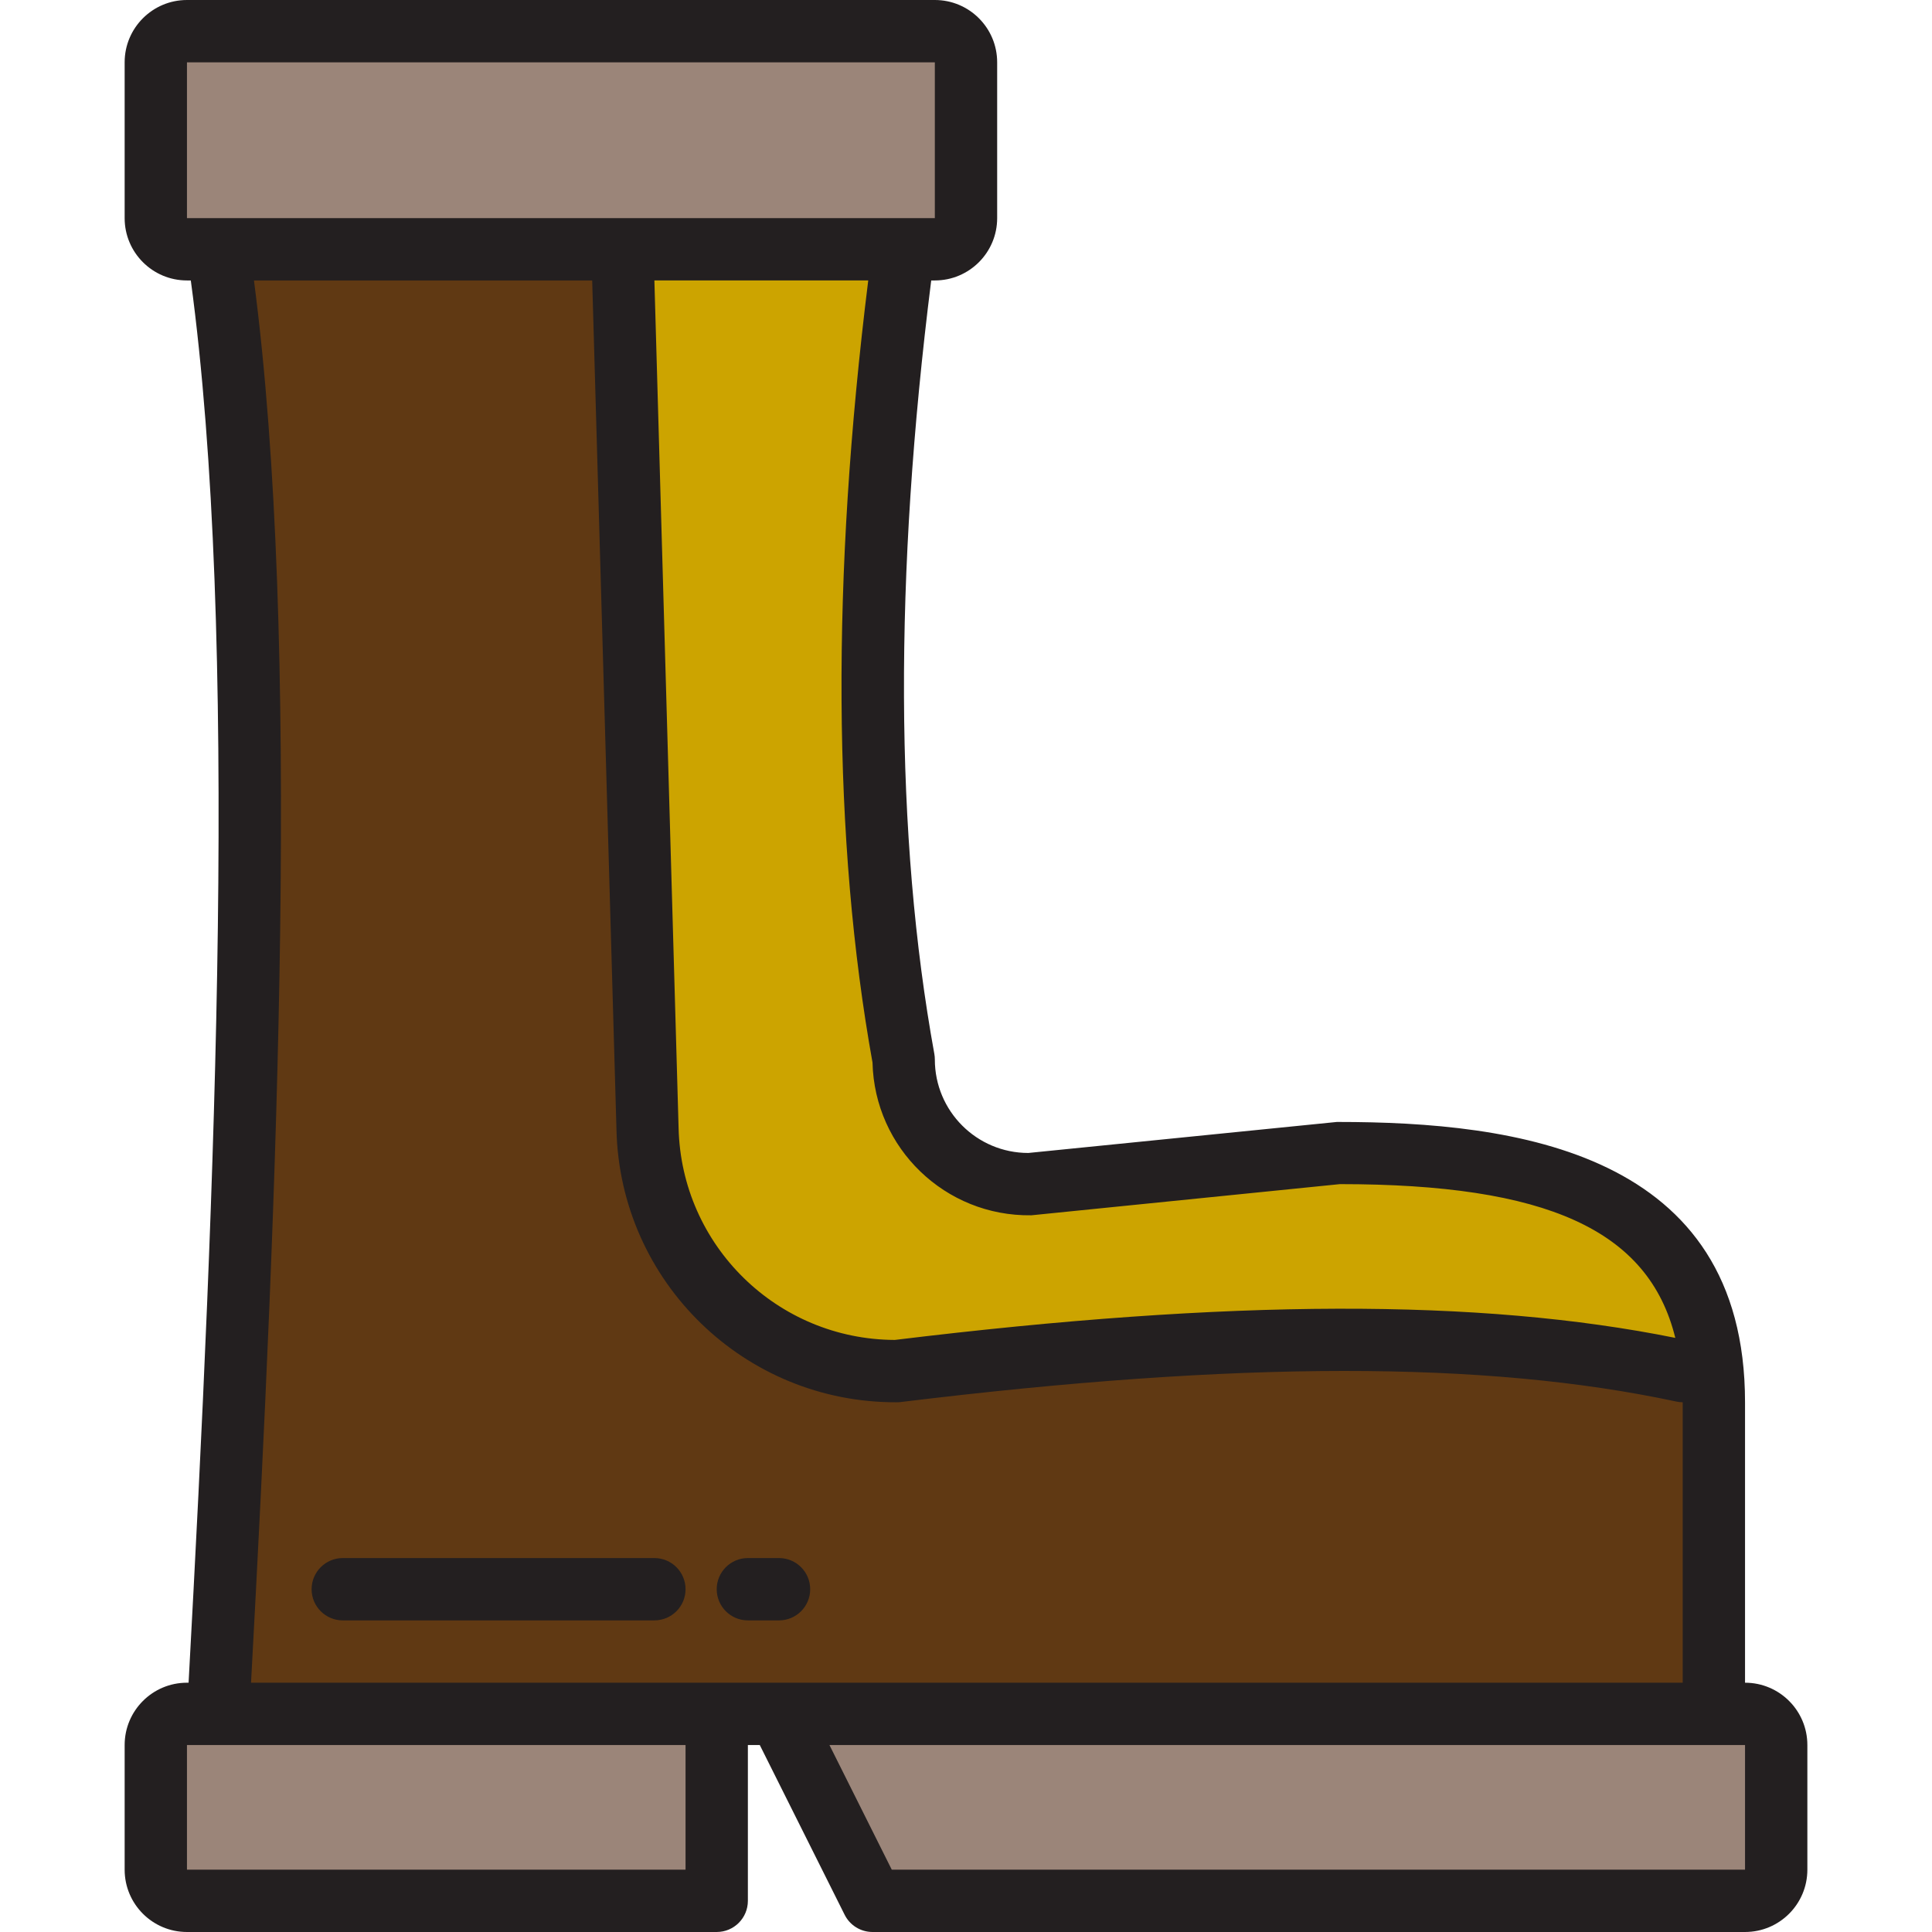 <svg height="496pt" viewBox="-32 0 496 496" width="496pt" xmlns="http://www.w3.org/2000/svg"><path d="m416 488h-224l-24-48h248c4.418 0 8 3.582 8 8v32c0 4.418-3.582 8-8 8zm0 0" fill="#9b8579"/><path d="m16 440h136v48h-136c-4.418 0-8-3.582-8-8v-32c0-4.418 3.582-8 8-8zm0 0" fill="#9b8579"/><path d="m407.762 354.16-2.082-13.441c1.184 4.391 1.879 8.898 2.082 13.441zm0 0" fill="#d1d3d4"/><path d="m408 360v80h-384c8.078-147.199 13.359-286.879 0-376h104.398l5.84 225.84c.996 34.594 29.312 62.133 63.922 62.16 68.32-8.398 152.719-14.719 209.602 2.16.16 1.918.238 3.84.238 5.84zm0 0" fill="#603913"/><path d="m407.762 354.16c-56.883-16.879-141.281-10.559-209.602-2.16-34.609-.027-62.926-27.566-63.922-62.16l-5.84-225.84h71.602c-2.48 18.559-4.32 36.559-5.68 53.922-4.641 51.391-2.734 103.168 5.68 154.078 0 17.672 14.328 32 32 32l80-8c19.98-.785 39.941 1.977 58.961 8.16 17.141 5.32 30.289 19.164 34.719 36.559zm0 0" fill="#cca400"/><path d="m8 8h208v56h-208zm0 0" fill="#9b8579"/><g fill="#231f20"><path d="m416 432v-72c0-64.367-59.039-71.961-104.441-71.961h-.359l-79.199 7.961c-13.254 0-24-10.746-24-24 0-.48-.043-.961-.129-1.434-10.16-55.848-10.352-122.68-.801-198.566h.93c8.836 0 16-7.164 16-16v-40c0-8.836-7.164-16-16-16h-192c-8.836 0-16 7.164-16 16v40c0 8.836 7.164 16 16 16h.984c12.305 90.895 6.398 232.328-.57 360h-.414c-8.836 0-16 7.164-16 16v32c0 8.836 7.164 16 16 16h136c4.418 0 8-3.582 8-8v-40h3.055l21.785 43.574c1.355 2.715 4.129 4.426 7.16 4.426h224c8.836 0 16-7.164 16-16v-32c0-8.836-7.164-16-16-16zm-224-159.199c.527 22.02 18.688 39.504 40.711 39.199h.082l79.207-8c52.961 0 79.273 11.711 86.098 39.473-50.32-10.145-114.098-9.992-200.371.527-30.184-.105-54.797-24.223-55.512-54.398l-6.215-217.602h54.902c-9.504 76.414-9.133 143.91 1.098 200.801zm-176-256.801h192v40h-192zm17.199 56h86.84v.223l6.227 217.832c.922 39.043 32.945 70.152 72 69.945.32 0 .645-.016.965-.055 86.699-10.602 149.977-10.648 199.16-.121.531.113 1.07.172 1.609.176v72h-367.551c6.895-127.098 12.797-267.848.75-360zm110.801 408h-128v-32h128zm52.945 0-16-32h235.055v32zm0 0"/><path d="m56 416h80c4.418 0 8-3.582 8-8s-3.582-8-8-8h-80c-4.418 0-8 3.582-8 8s3.582 8 8 8zm0 0"/><path d="m160 416h8c4.418 0 8-3.582 8-8s-3.582-8-8-8h-8c-4.418 0-8 3.582-8 8s3.582 8 8 8zm0 0"/></g></svg>